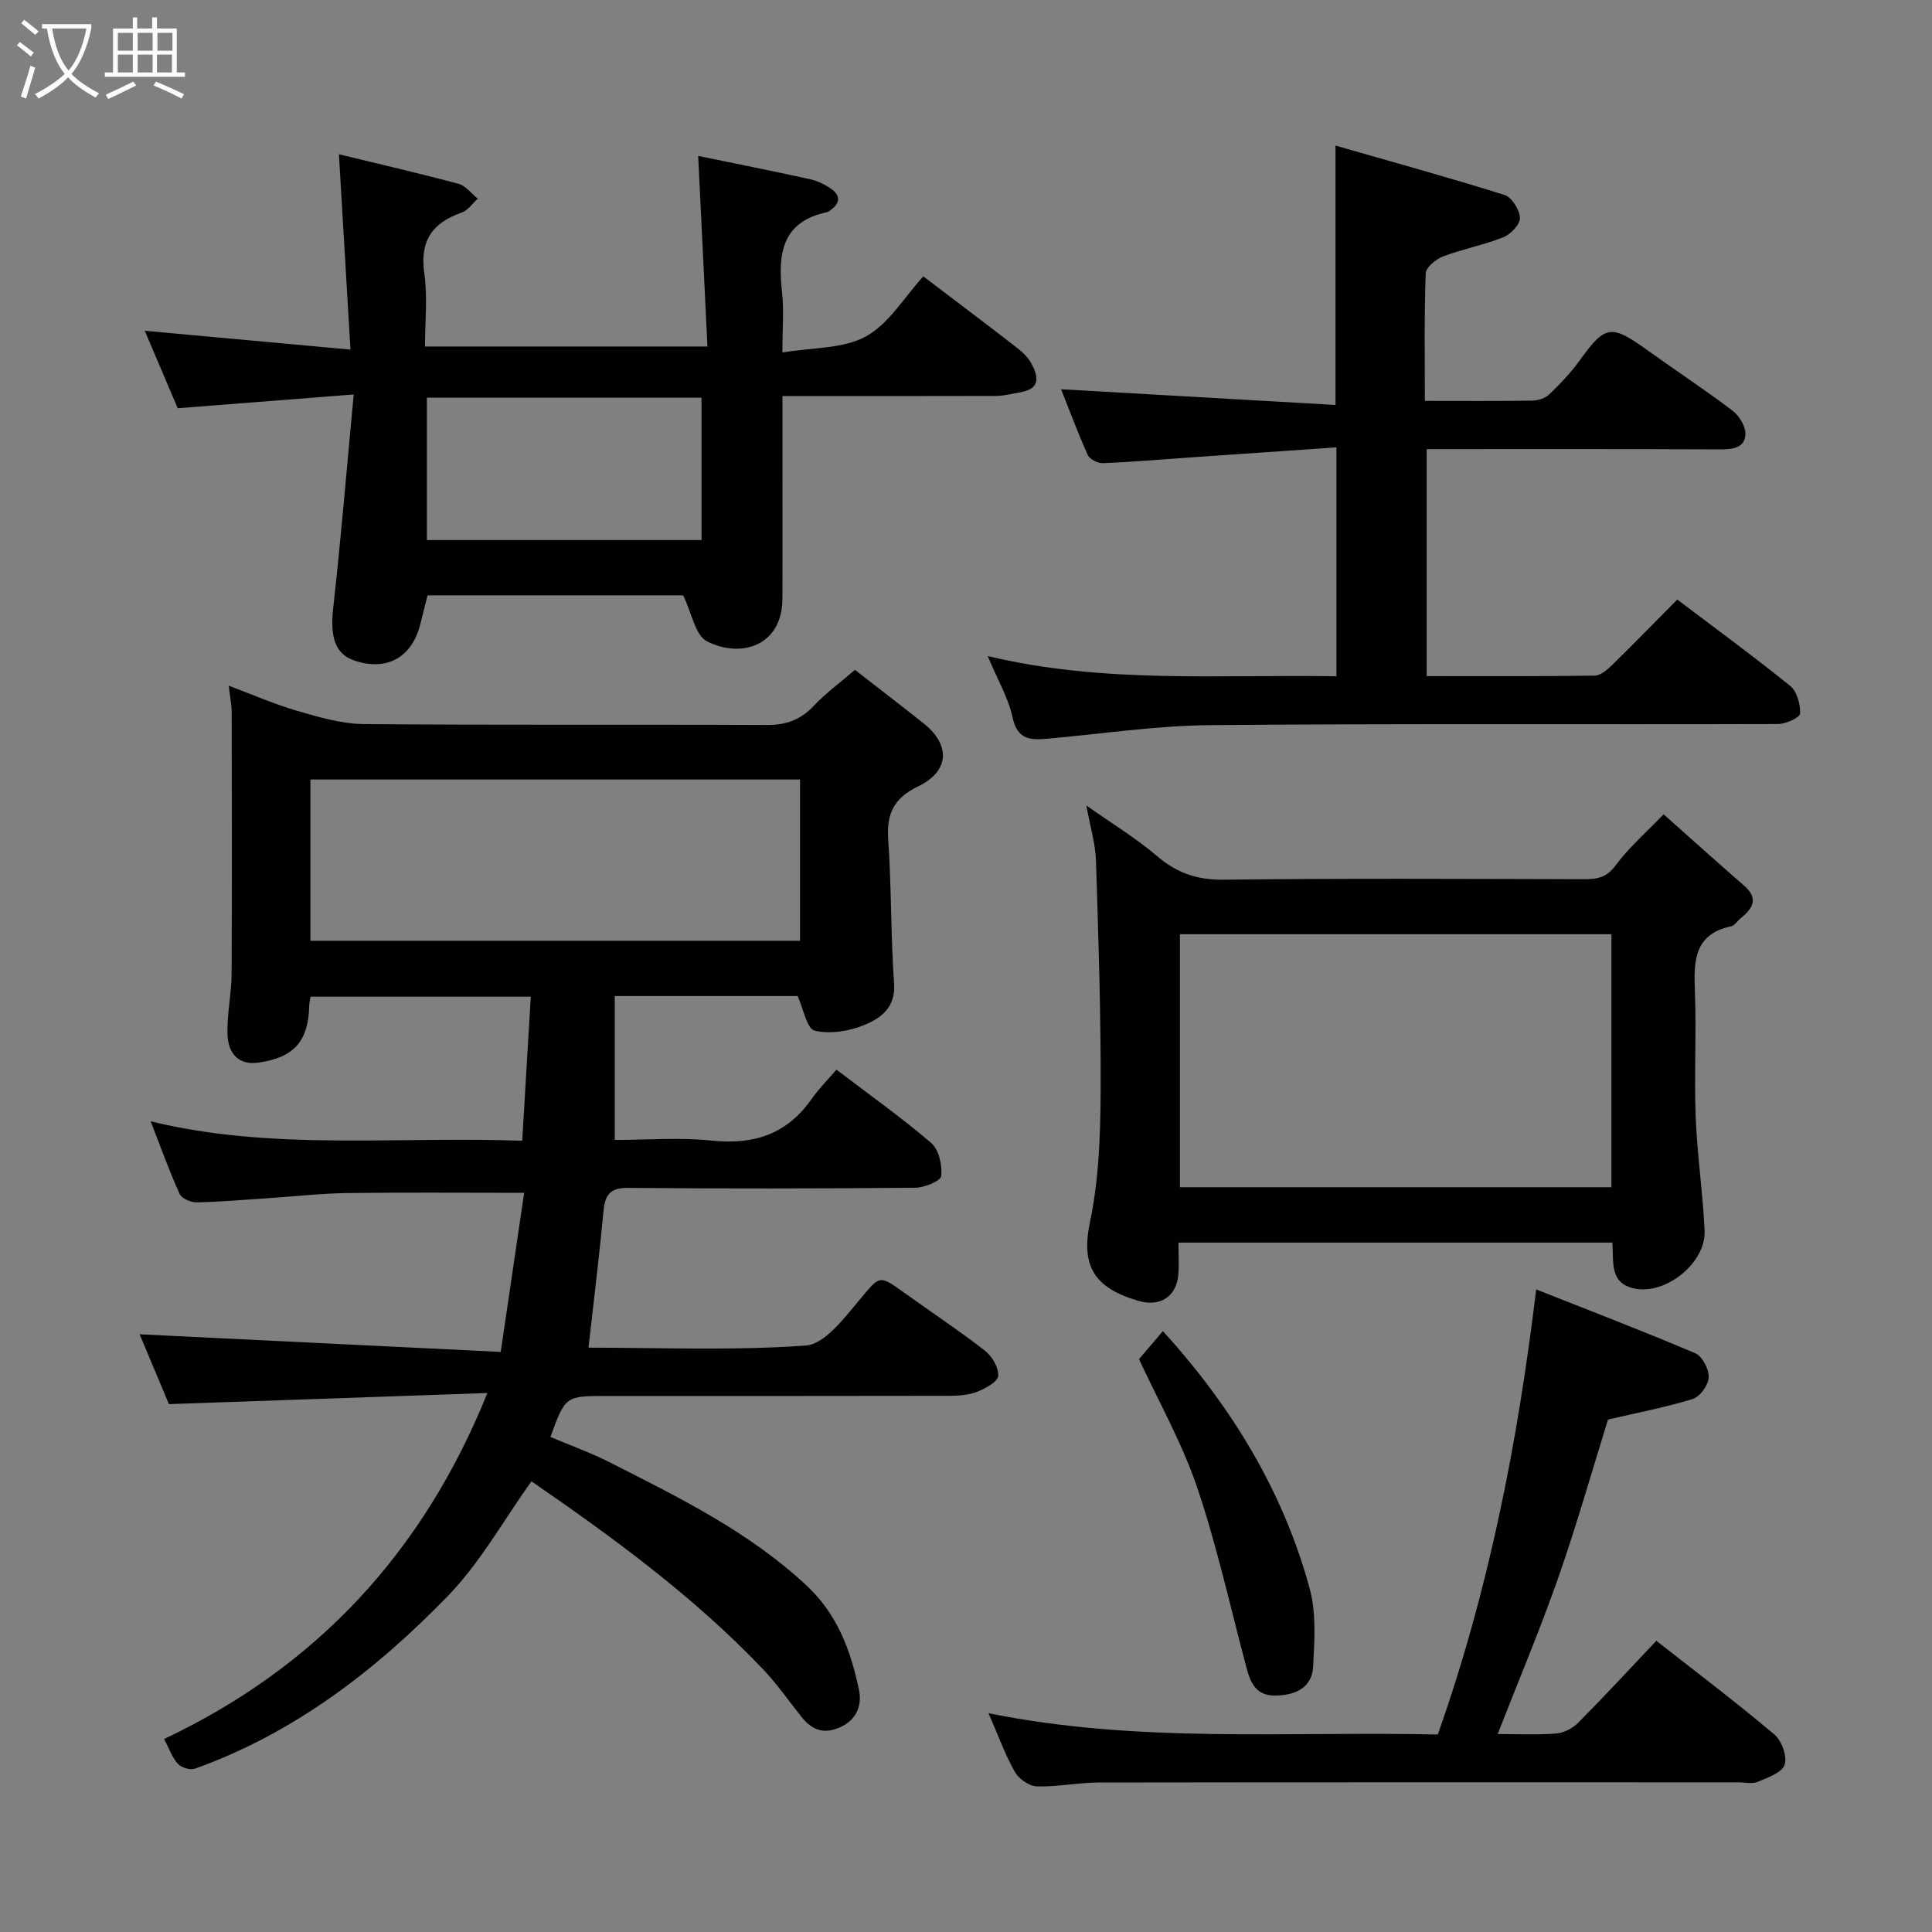 <svg enable-background="new 0 0 400 400" viewBox="0 0 400 400" xmlns="http://www.w3.org/2000/svg"><rect x="0" y="0" width="400" height="400" fill="#808080" stroke="none"/><path d="m6.4 11.7c-1-.8-1.9-1.6-2.9-2.3l.6-.7c.9.7 1.9 1.4 2.9 2.2zm-2.1 8.3c.7-2.1 1.4-4.2 2-6.4.2.1.6.3 1 .4-.7 2.3-1.3 4.4-1.9 6.4zm3-12.8c-1.1-.9-2.1-1.7-2.9-2.4l.6-.7c1 .8 2 1.5 3 2.4zm1.4-1.3v-.9h10.2v.9c-.9 4.2-2.3 7.3-4.1 9.4 1.3 1.4 3.2 2.7 5.7 4-.2.2-.4.5-.7.9-2.5-1.4-4.4-2.7-5.7-4.2-1.4 1.5-3.5 3-6.1 4.4 0 0 0 0-.1-.1-.3-.4-.5-.7-.7-.8 2.7-1.4 4.7-2.8 6.2-4.2-1.8-2.2-3-5.3-3.7-9.4zm9.2 0h-7.1c.6 3.8 1.7 6.7 3.4 8.7 1.7-2 2.9-4.8 3.7-8.7z" fill="#fbfcfa"/><path d="m31.6 3.6h.9v2.3h4.1v9.1h1.7v.9h-16.6v-.9h1.7v-9.1h4.1v-2.3h.9v2.3h3.1v-2.3zm-4 13.3.6.8c-1.9.9-3.8 1.9-5.8 2.8-.2-.3-.3-.6-.5-.9 2-.9 3.9-1.8 5.7-2.7zm-3.2-10.1v3.7h3.1v-3.7zm0 4.5v3.7h3.1v-3.7zm4.1-4.5v3.7h3.1v-3.7zm0 4.5v3.7h3.1v-3.7zm9.1 9.1c-2.1-1.1-4.1-2-5.8-2.7l.5-.8c2.2.9 4.1 1.8 5.8 2.6zm-1.9-13.6h-3.1v3.7h3.1zm-3.2 4.5v3.7h3.1v-3.7z" fill="#fbfcfa"/><g fill="#010101"><path d="m177.01 138.69c4.98 3.88 9.66 7.45 14.26 11.12 5.55 4.43 5.34 9.85-1.17 13-5.11 2.47-6.58 5.7-6.2 11.08.69 9.9.51 19.87 1.21 29.77.35 4.94-2.76 7.13-6.08 8.52-3.15 1.32-7.14 1.96-10.37 1.21-1.61-.38-2.32-4.55-3.52-7.17-12.36 0-24.97 0-37.86 0v29.79c6.63 0 13.44-.56 20.12.14 8.69.91 15.52-1.33 20.61-8.59 1.52-2.16 3.42-4.06 5.17-6.1 7.05 5.38 13.59 10 19.63 15.2 1.58 1.36 2.3 4.6 2.06 6.83-.11 1.02-3.48 2.4-5.39 2.42-19.83.18-39.66.2-59.49.03-3.78-.03-4.74 1.54-5.05 4.9-.87 9.3-2.02 18.57-3.1 28.18 14.74 0 29.92.64 44.97-.44 3.89-.28 7.87-5.54 10.96-9.23 4.44-5.29 4.09-5.54 9.45-1.7 5.57 4 11.29 7.79 16.7 11.99 1.48 1.15 2.87 3.52 2.75 5.22-.08 1.21-2.62 2.6-4.31 3.27-1.76.7-3.83.85-5.76.86-23.66.05-47.33.03-70.99.03-8.55 0-8.55 0-11.65 8.48 4.09 1.74 8.33 3.26 12.32 5.28 14.29 7.26 28.66 14.28 40.63 25.41 6.51 6.05 9.22 13.57 10.93 21.66.62 2.9-.25 6.07-3.8 7.71-3.45 1.59-5.9.65-8.07-2.06-2.66-3.32-5.09-6.86-8.02-9.93-14.46-15.19-31.32-27.44-47.92-38.88-5.76 8.04-10.59 16.83-17.33 23.77-14.93 15.37-31.8 28.37-52.33 35.72-.98.35-2.81-.21-3.54-1-1.18-1.27-1.77-3.08-2.85-5.14 31.38-14.85 53.55-38.45 66.93-71.63-22.16.77-43.61 1.52-65.94 2.3-1.68-4.01-3.91-9.34-6.06-14.46 24.89 1.21 49.61 2.42 74.76 3.65 1.74-11.79 3.32-22.51 4.85-32.94-12.88 0-24.77-.11-36.65.05-5.27.07-10.53.67-15.8 1.02-5.1.34-10.2.79-15.3.91-1.22.03-3.14-.79-3.58-1.75-2.15-4.74-3.9-9.66-6-15.04 25.26 6.17 50.69 3.07 76.93 4.03.59-10.01 1.17-19.75 1.77-29.83-15.19 0-30.26 0-45.6 0-.1.65-.26 1.27-.27 1.89-.18 7.39-3.2 10.76-10.59 11.77-3.77.52-6.25-1.56-6.34-6.11-.08-4.09.84-8.2.86-12.3.1-18 .06-36 .02-53.99 0-1.73-.37-3.47-.61-5.64 4.86 1.81 9.44 3.83 14.2 5.21 4.49 1.3 9.16 2.69 13.76 2.73 27.83.25 55.66.06 83.49.19 3.95.02 6.94-1.07 9.65-3.94 2.48-2.64 5.44-4.8 8.55-7.47zm-11.37 56.09c0-11.44 0-22.48 0-33.39-34.06 0-67.76 0-101.37 0v33.39z"/><path d="m141.44 123.26c-16.88 0-34.96 0-52.92 0-.52 2.08-1.01 3.95-1.47 5.83-1.7 7.02-6.95 9.96-13.71 7.66-4-1.36-5.01-4.94-4.36-10.81 1.61-14.36 2.79-28.76 4.25-44.27-12.99 1.02-24.34 1.91-36.44 2.85-2.12-4.98-4.44-10.44-6.82-16.04 13.91 1.27 27.56 2.52 42.59 3.9-.8-13.59-1.57-26.58-2.39-40.44 7.87 1.91 16.35 3.87 24.75 6.11 1.5.4 2.68 2.02 4 3.08-1.1.98-2.04 2.43-3.32 2.88-6.12 2.12-8.72 5.87-7.75 12.6.7 4.86.14 9.9.14 15.13h58.48c-.63-12.96-1.26-25.95-1.92-39.46 6.99 1.44 15.09 3.05 23.15 4.82 1.55.34 3.11 1.1 4.42 2.02 1.79 1.26 1.92 2.84-.01 4.25-.27.19-.52.48-.82.54-9.52 1.99-10.26 8.76-9.37 16.69.4 3.58.07 7.25.07 12.38 6.24-1.06 12.57-.73 17.29-3.33 4.79-2.64 7.99-8.17 11.88-12.43 6.39 4.86 12.63 9.55 18.81 14.33 1.31 1.01 2.7 2.15 3.48 3.55 1.41 2.56 2.23 5.32-2.07 6.09-1.75.31-3.51.78-5.27.79-14.47.05-28.94.02-44.11.02v10.54c0 10.49.04 20.99-.01 31.48-.05 9.73-8.64 12.35-15.64 8.74-2.4-1.22-3.1-5.77-4.91-9.5zm3.8-40.92c-18.92 0-37.93 0-56.86 0v29.47h56.86c0-9.83 0-19.48 0-29.47z"/><path d="m295 83c7.94 0 15.1.06 22.26-.06 1.19-.02 2.67-.49 3.5-1.29 2.25-2.16 4.44-4.45 6.26-6.98 5.35-7.41 6.48-7.61 14.12-2.12 5.83 4.19 11.85 8.14 17.57 12.48 1.38 1.05 2.73 3.26 2.66 4.88-.13 2.83-2.6 3.14-5.19 3.13-20.15-.09-40.29-.05-60.8-.05v46.99c11.58 0 23.18.07 34.78-.1 1.23-.02 2.62-1.22 3.61-2.19 4.52-4.42 8.93-8.96 13.49-13.56 7.92 6 15.81 11.76 23.39 17.89 1.4 1.13 2.12 3.81 2.04 5.72-.04.82-2.95 2.15-4.55 2.16-39.15.12-78.31-.12-117.46.23-11.31.1-22.6 1.81-33.89 2.82-3.5.31-6.16.17-7.14-4.39-.87-4.06-3.11-7.82-5.16-12.73 24.26 5.8 48.12 3.76 72.2 4.19 0-15.75 0-31.13 0-47.4-10.16.7-20.14 1.39-30.12 2.08-6.08.42-12.16.95-18.25 1.19-1.05.04-2.73-.82-3.12-1.7-2.12-4.75-3.94-9.64-5.51-13.6 18.7 1.07 37.72 2.16 56.81 3.25 0-18.34 0-35.36 0-53.7 11.84 3.4 23.49 6.61 35.01 10.23 1.49.47 3.11 3.08 3.18 4.75.06 1.33-1.92 3.39-3.44 4-4.05 1.62-8.42 2.43-12.5 3.98-1.47.56-3.53 2.25-3.57 3.49-.32 8.62-.18 17.25-.18 26.41z"/><path d="m333.81 257.27c-29.9 0-59.63 0-89.82 0 0 2.35.14 4.49-.03 6.6-.38 4.59-3.76 6.76-8.25 5.46-9.08-2.64-11.97-7.13-10.05-16.28 1.85-8.79 2.17-18.01 2.21-27.04.08-15.93-.45-31.87-.96-47.8-.11-3.51-1.19-7-1.99-11.44 5.3 3.74 10.27 6.75 14.63 10.47 4.11 3.51 8.3 4.96 13.8 4.89 24.83-.3 49.66-.16 74.5-.1 2.72.01 4.74-.27 6.63-2.84 2.74-3.72 6.33-6.82 9.95-10.6 5.76 5.12 11.17 9.99 16.66 14.77 3.16 2.75 1.72 4.81-.79 6.84-.64.52-1.18 1.44-1.88 1.58-7.71 1.63-7.75 7.21-7.51 13.44.34 8.65-.17 17.34.16 25.99.31 7.88 1.49 15.73 1.85 23.61.3 6.61-7.98 13.25-14.4 11.98-5.44-1.07-4.35-5.59-4.71-9.53zm-.18-11.47c0-17.82 0-35.2 0-52.38-30.07 0-59.78 0-89.34 0v52.38z"/><path d="m332.92 293.9c-3.36 10.78-6.49 21.88-10.3 32.75s-8.3 21.5-12.54 32.36c3.8 0 7.96.21 12.07-.1 1.6-.12 3.44-1.07 4.59-2.23 5.45-5.49 10.71-11.18 16.19-16.97 8.35 6.55 16.57 12.76 24.44 19.4 1.52 1.28 2.69 4.57 2.11 6.28-.56 1.64-3.51 2.65-5.59 3.53-1.13.48-2.63.09-3.96.09-44.16 0-88.32-.03-132.48.04-4.27.01-8.54.93-12.79.8-1.59-.05-3.73-1.56-4.55-3.01-2-3.51-3.37-7.37-5.45-12.14 31.03 6.3 61.76 3.71 93.02 4.41 10.48-29.63 16.52-60.18 20.37-92.15 10.68 4.23 21.89 8.52 32.93 13.21 1.46.62 2.86 3.32 2.79 5-.07 1.59-1.81 4.02-3.31 4.48-5.74 1.76-11.66 2.88-17.54 4.25z"/><path d="m235.82 281.39c1.56-1.82 3.16-3.7 4.95-5.8 14.29 15.74 24.86 33.11 30.36 53.2 1.41 5.13 1.03 10.87.74 16.29-.23 4.18-3.4 5.82-7.52 5.97-4.39.16-5.47-2.69-6.36-6.06-3.29-12.38-6.04-24.95-10.14-37.06-3.11-9.17-7.96-17.73-12.03-26.54z"/></g></svg>